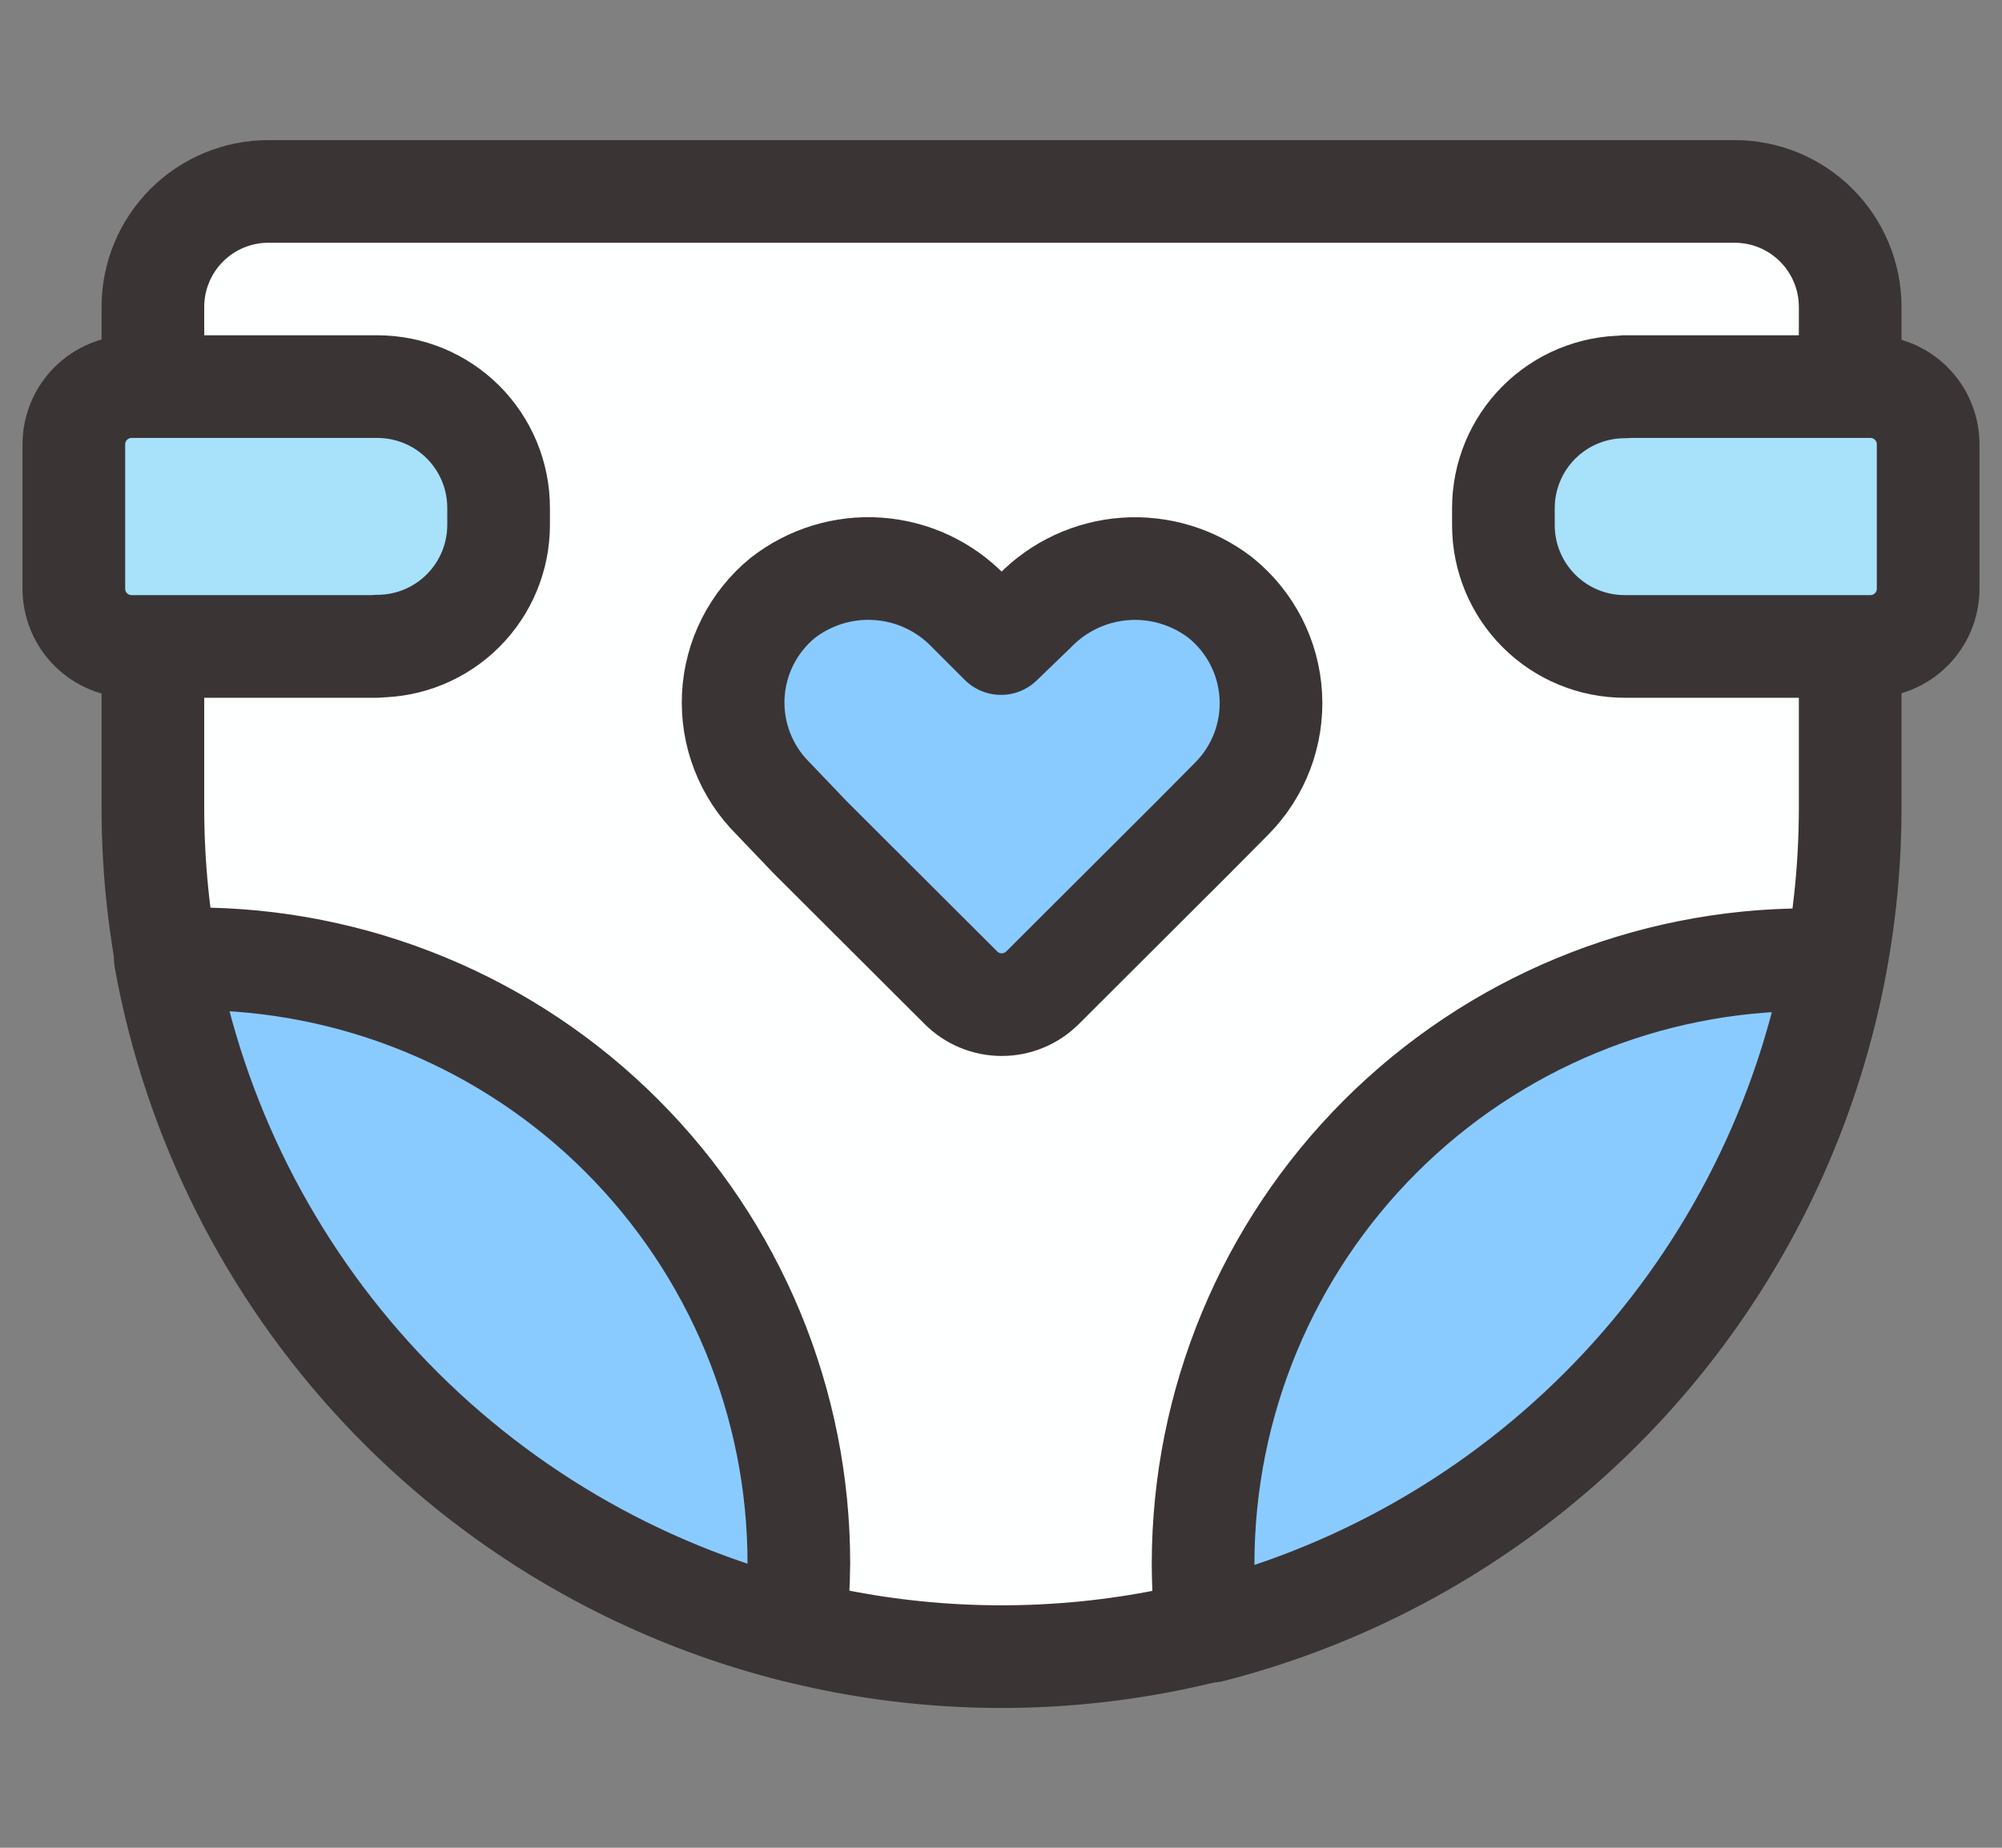 <svg xmlns="http://www.w3.org/2000/svg" width="78" height="72" viewBox="0 0 78 72" fill="none">
<rect x="0" y="0" width="78" height="72" fill="#808080" stroke="none"/>
<path d="M10.457 7.459H67.585C68.778 7.459 69.923 7.933 70.766 8.777C71.61 9.621 72.085 10.765 72.085 11.959V31.5C72.083 35.843 71.226 40.143 69.562 44.155C67.899 48.167 65.461 51.811 62.389 54.88C59.316 57.95 55.669 60.384 51.656 62.043C47.642 63.703 43.341 64.556 38.998 64.553C30.235 64.547 21.833 61.062 15.637 54.865C9.442 48.667 5.96 40.263 5.957 31.5V11.959C5.957 10.765 6.431 9.621 7.275 8.777C8.119 7.933 9.264 7.459 10.457 7.459Z" fill="#FEFFFF" stroke="#3A3435" stroke-width="4" stroke-linecap="round" stroke-linejoin="round"/>
<path d="M7.566 37.361H6.441C7.576 43.624 10.494 49.425 14.844 54.071C19.194 58.716 24.792 62.008 30.966 63.551C31.065 62.673 31.117 61.791 31.124 60.908C31.124 57.815 30.515 54.752 29.331 51.894C28.146 49.037 26.411 46.441 24.223 44.254C22.036 42.067 19.439 40.333 16.581 39.151C13.723 37.968 10.659 37.36 7.566 37.361ZM71.534 37.395C71.163 37.395 70.803 37.395 70.409 37.395C64.172 37.398 58.191 39.876 53.778 44.284C49.366 48.692 46.883 54.67 46.874 60.908C46.875 61.795 46.928 62.681 47.031 63.563H47.189C53.326 61.99 58.883 58.688 63.199 54.049C67.514 49.41 70.407 43.63 71.534 37.395Z" fill="#8ACBFF" stroke="#3A3435" stroke-width="4" stroke-linecap="round" stroke-linejoin="round"/>
<path d="M63.299 15.065H72.873C73.47 15.065 74.042 15.302 74.464 15.723C74.886 16.145 75.123 16.718 75.123 17.314V22.939C75.123 23.536 74.886 24.108 74.464 24.53C74.042 24.952 73.47 25.189 72.873 25.189H63.299C62.046 25.189 60.844 24.692 59.958 23.805C59.072 22.919 58.574 21.718 58.574 20.465V19.801C58.574 18.548 59.072 17.346 59.958 16.46C60.844 15.573 62.046 15.076 63.299 15.076V15.065Z" fill="#A7E1FA" stroke="#3A3435" stroke-width="4" stroke-linecap="round" stroke-linejoin="round"/>
<path d="M14.701 25.189H5.127C4.53 25.189 3.958 24.952 3.536 24.53C3.114 24.108 2.877 23.536 2.877 22.939V17.314C2.877 16.718 3.114 16.145 3.536 15.723C3.958 15.302 4.53 15.065 5.127 15.065L14.701 15.065C15.954 15.065 17.156 15.562 18.042 16.448C18.928 17.334 19.426 18.536 19.426 19.79V20.453C19.426 21.706 18.928 22.908 18.042 23.794C17.156 24.68 15.954 25.178 14.701 25.178V25.189Z" fill="#A7E1FA" stroke="#3A3435" stroke-width="4" stroke-linecap="round" stroke-linejoin="round"/>
<path d="M47.562 23.299C46.503 22.478 45.179 22.075 43.842 22.168C42.506 22.262 41.25 22.845 40.317 23.806L39 25.077L37.729 23.806C36.798 22.843 35.545 22.259 34.209 22.166C32.874 22.072 31.551 22.476 30.495 23.299C29.925 23.766 29.459 24.347 29.127 25.004C28.795 25.662 28.605 26.382 28.569 27.118C28.533 27.854 28.652 28.589 28.918 29.276C29.183 29.963 29.591 30.587 30.113 31.107L31.564 32.626L37.437 38.487C37.645 38.696 37.894 38.862 38.167 38.975C38.44 39.089 38.733 39.147 39.028 39.147C39.324 39.147 39.617 39.089 39.89 38.975C40.163 38.862 40.411 38.696 40.62 38.487L46.493 32.626L48 31.107C48.518 30.582 48.919 29.956 49.18 29.267C49.44 28.577 49.553 27.841 49.512 27.106C49.47 26.37 49.276 25.652 48.94 24.996C48.604 24.341 48.134 23.763 47.562 23.299Z" fill="#8ACBFF" stroke="#3A3435" stroke-width="4" stroke-linecap="round" stroke-linejoin="round"/>
</svg>